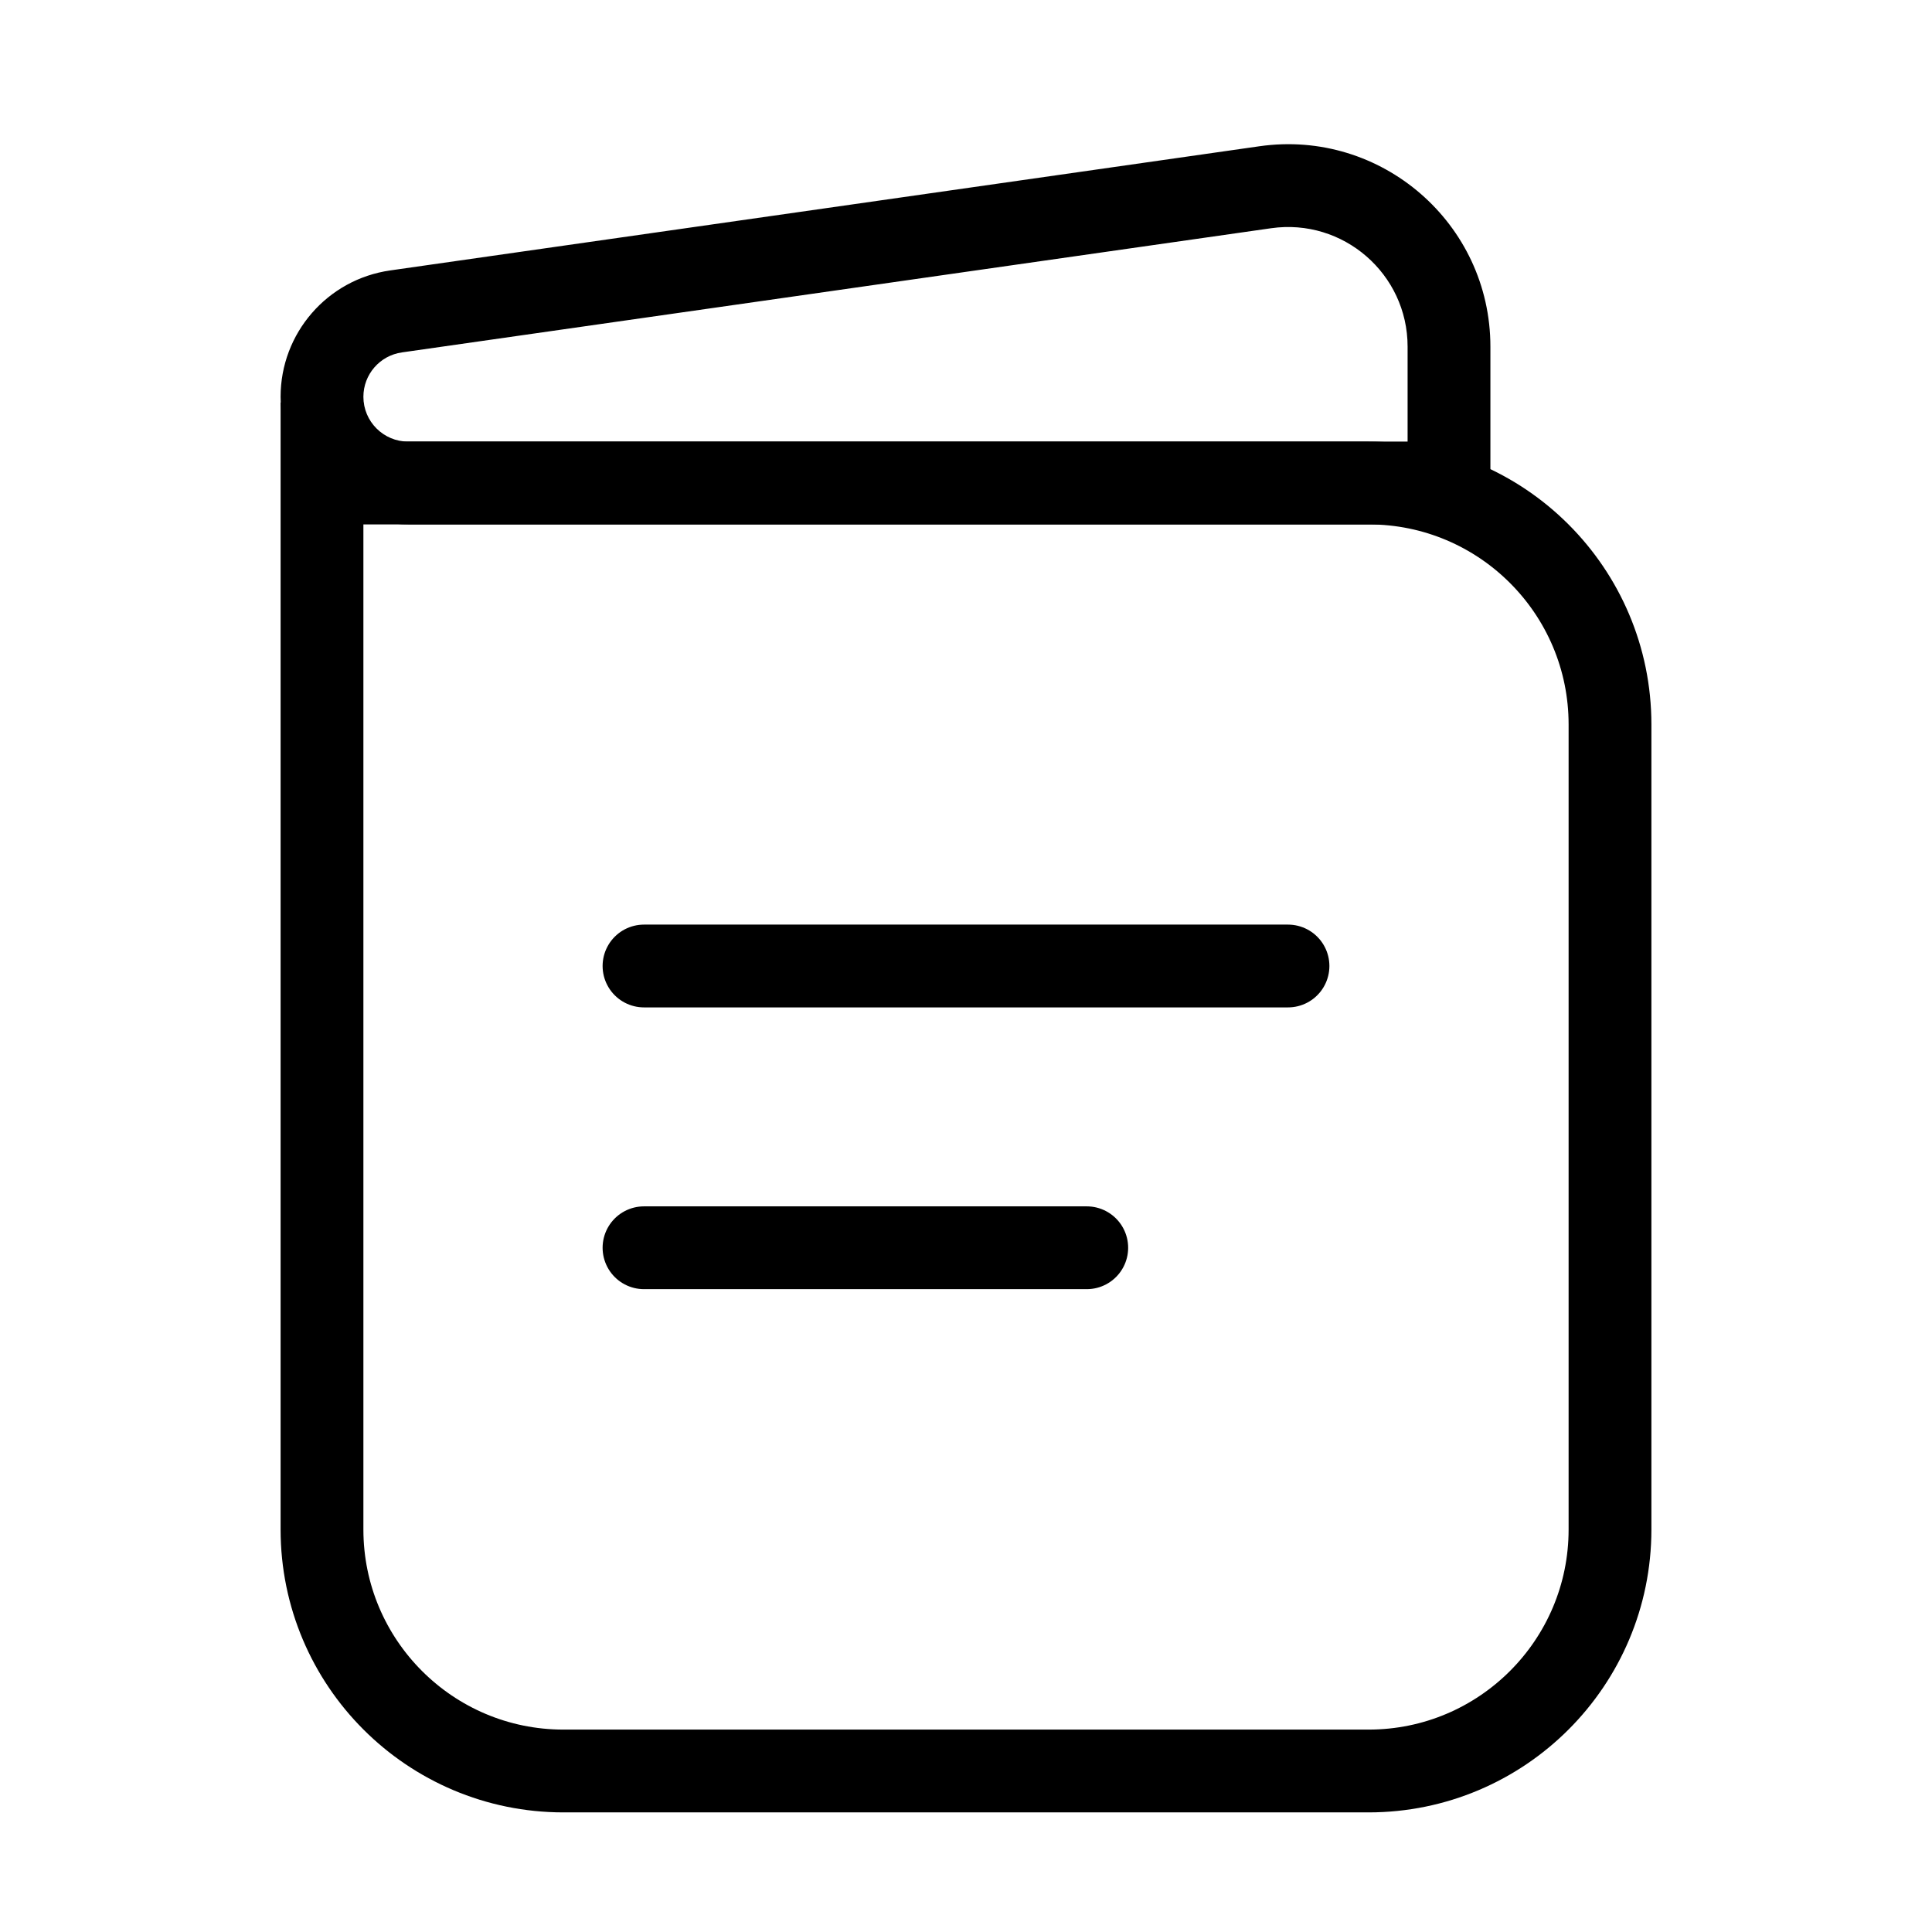 <svg width="140" height="140" viewBox="0 0 140 140" fill="none" xmlns="http://www.w3.org/2000/svg">
<path d="M23.333 35V110.833C23.333 120.498 31.168 128.333 40.833 128.333H99.167C108.832 128.333 116.667 120.498 116.667 110.833V52.5C116.667 42.835 108.832 35 99.167 35H23.333ZM23.333 35V29.167" stroke="black" stroke-width="6"/>
<path d="M105 35V38H108V35H105ZM91.683 13.569L91.259 10.599L91.683 13.569ZM28.698 22.567L28.273 19.597H28.273L28.698 22.567ZM29.581 38H105V32H29.581V38ZM108 35V25.118H102V35H108ZM91.259 10.599L28.273 19.597L29.122 25.537L92.108 16.539L91.259 10.599ZM28.273 19.597C23.717 20.248 20.333 24.15 20.333 28.752H26.333C26.333 27.136 27.522 25.765 29.122 25.537L28.273 19.597ZM108 25.118C108 16.193 100.095 9.337 91.259 10.599L92.108 16.539C97.329 15.793 102 19.844 102 25.118H108ZM29.581 32C27.787 32 26.333 30.546 26.333 28.752H20.333C20.333 33.86 24.474 38 29.581 38V32Z" fill="black"/>
<path d="M46.667 70H93.333" stroke="black" stroke-width="6" stroke-linecap="round"/>
<path d="M46.667 90.417H78.75" stroke="black" stroke-width="6" stroke-linecap="round"/>
</svg>
